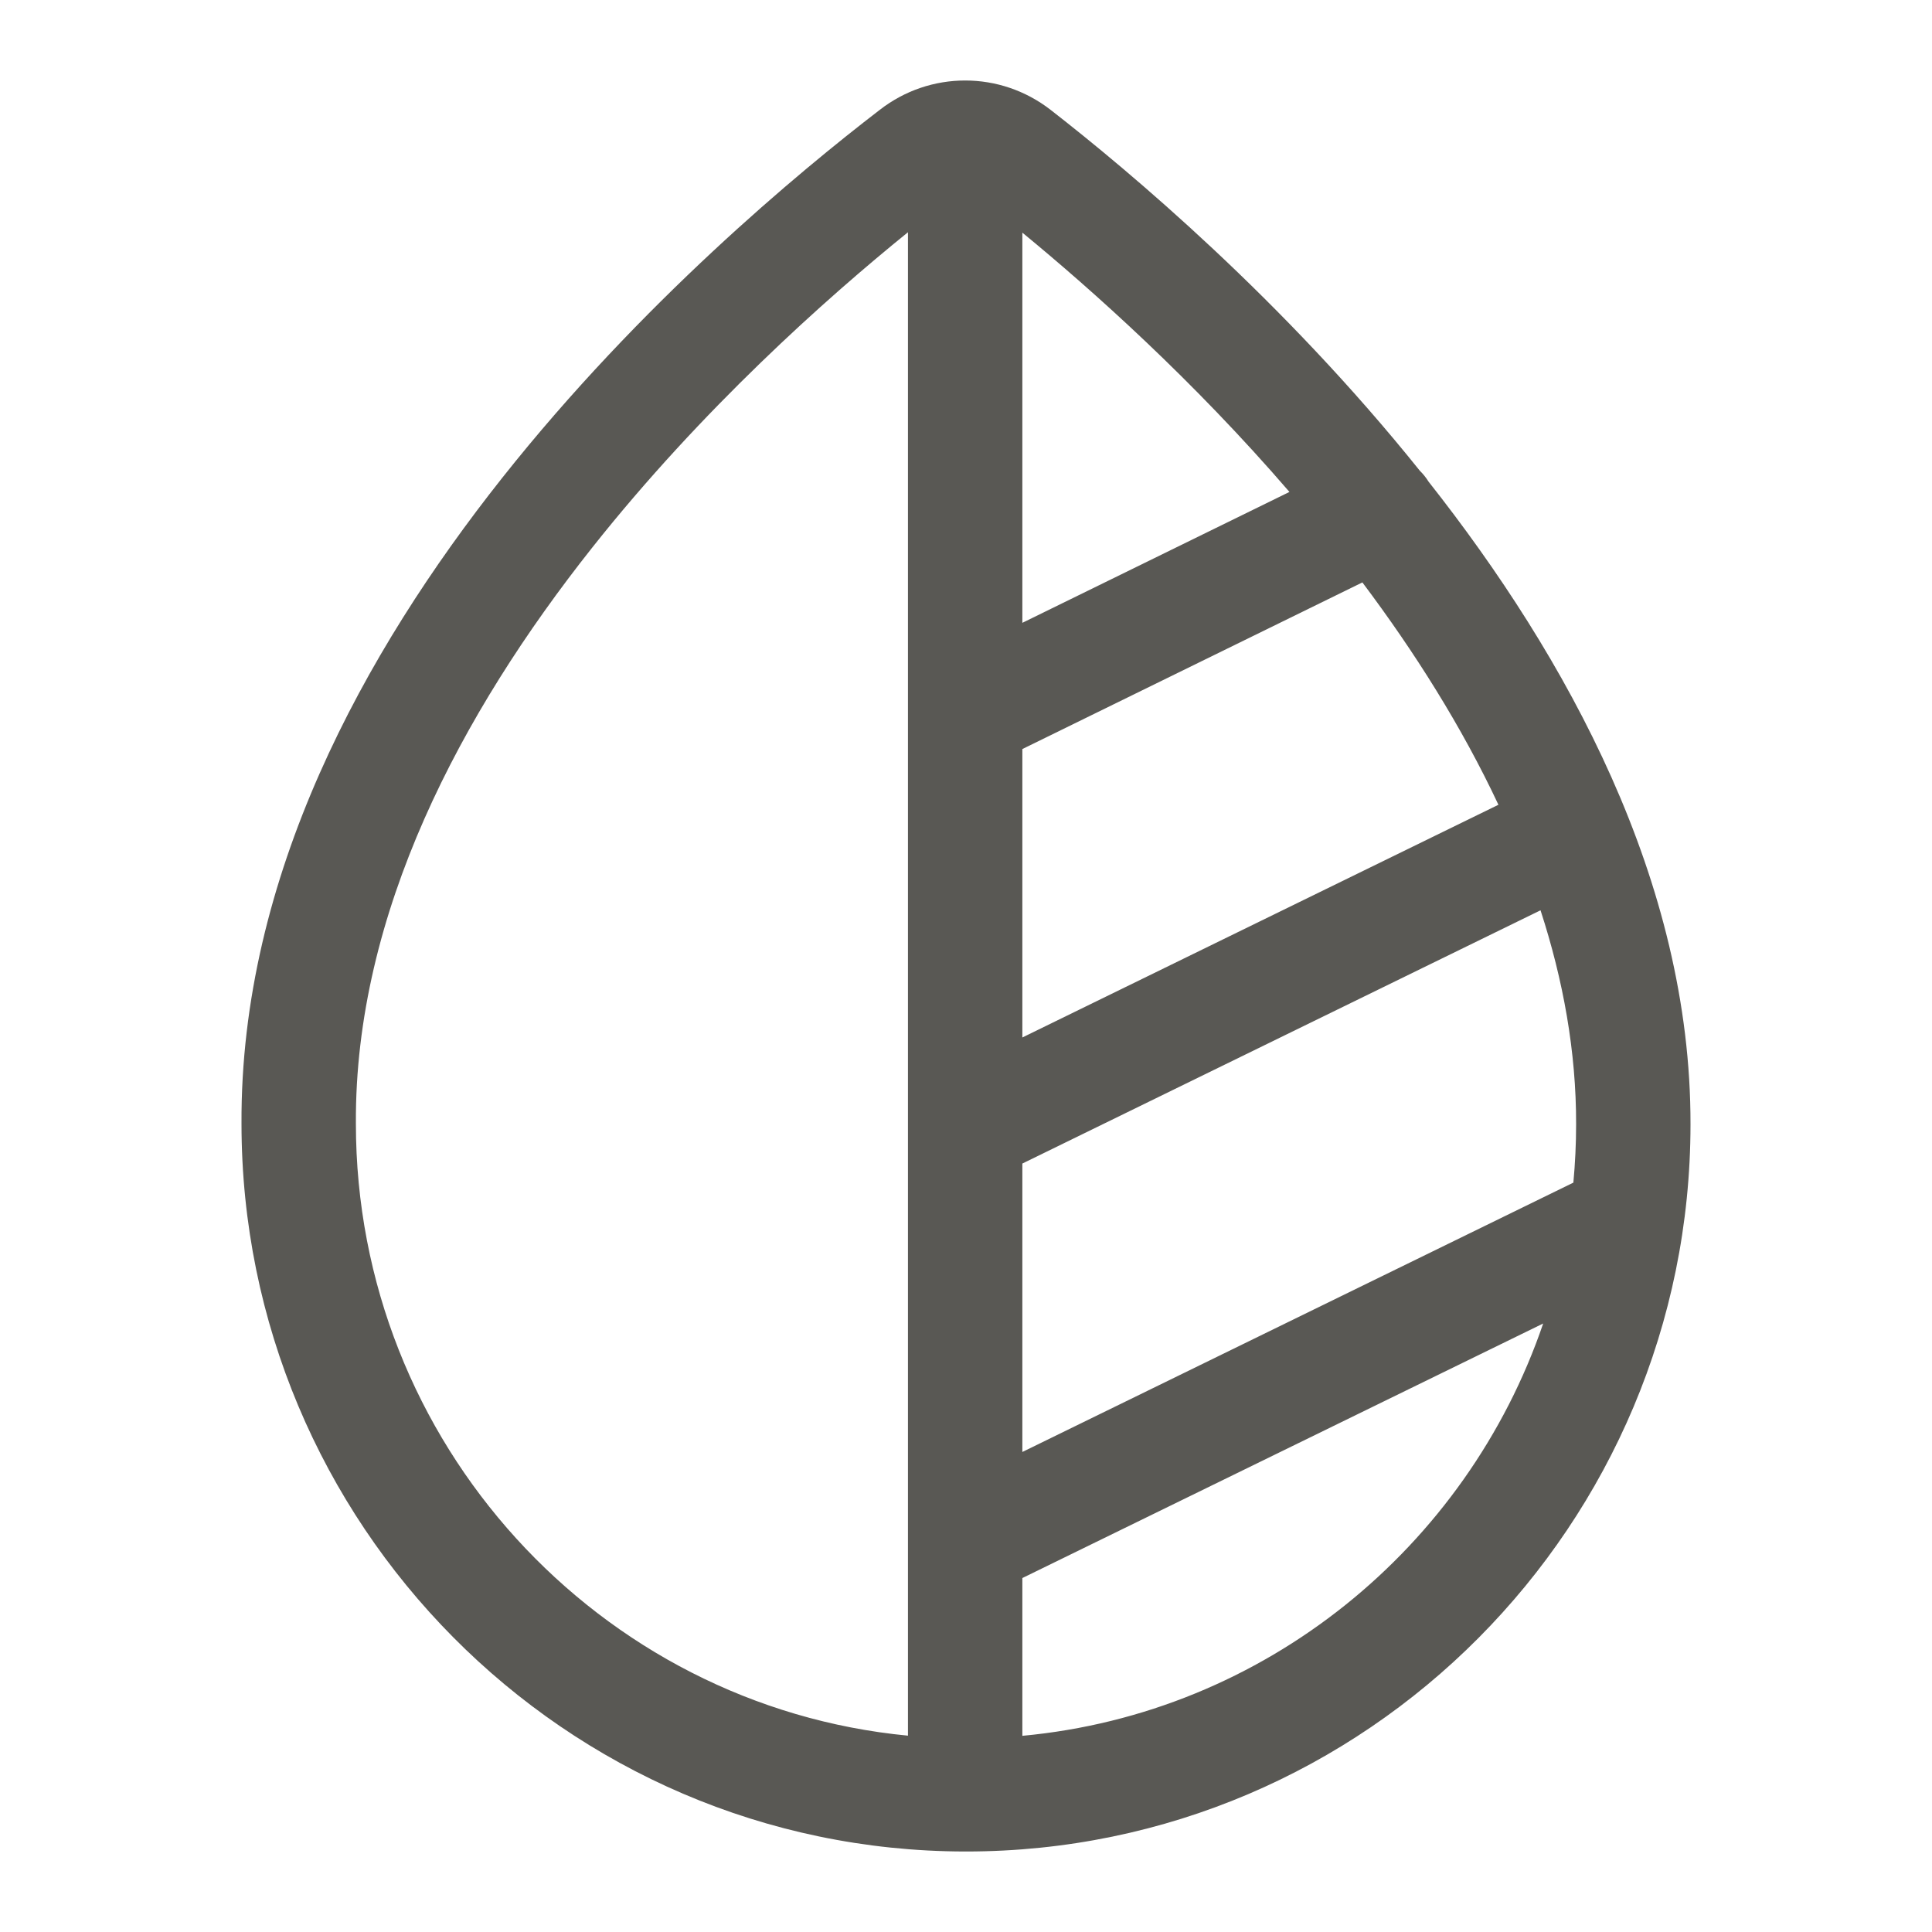 <svg width="24" height="24" viewBox="0 0 24 24" fill="none" xmlns="http://www.w3.org/2000/svg">
<path fill-rule="evenodd" clip-rule="evenodd" d="M11.991 1C12.366 1 12.741 1.123 13.054 1.367C14.025 2.122 15.936 3.725 17.637 5.847C17.678 5.887 17.715 5.933 17.746 5.983C19.462 8.158 21.006 10.945 21 13.968C20.999 18.937 16.978 23 12 23C11.997 23 11.995 23 11.992 23C11.991 23 11.991 23 11.99 23C11.989 23 11.987 23 11.986 23C7.013 22.992 3.001 18.921 3 13.959C2.984 10.892 4.522 8.103 6.238 5.937C7.962 3.761 9.932 2.13 10.927 1.366C11.24 1.122 11.614 1 11.989 1C11.989 1 11.989 1 11.99 1C11.99 1 11.991 1 11.991 1ZM11.279 2.885V8.855C11.279 8.865 11.279 8.875 11.279 8.885V14.004C11.279 14.014 11.279 14.024 11.279 14.034V19.153C11.279 19.163 11.279 19.173 11.279 19.183V21.561C7.445 21.194 4.421 17.928 4.421 13.957V13.955L4.421 13.953C4.407 11.346 5.724 8.863 7.357 6.802C8.721 5.081 10.259 3.711 11.279 2.885ZM12.7 21.563C15.708 21.285 18.219 19.228 19.17 16.441L12.7 19.603V21.563ZM12.7 18.037L19.545 14.691C19.567 14.453 19.579 14.211 19.579 13.967L19.579 13.966C19.581 13.065 19.419 12.175 19.137 11.308L12.7 14.454V18.037ZM12.7 12.888L18.614 9.997C18.159 9.027 17.573 8.099 16.924 7.235L12.7 9.305V12.888ZM12.7 7.737V2.89C13.57 3.605 14.82 4.721 16.018 6.111L12.7 7.737Z" fill="#595854"/>
</svg>
